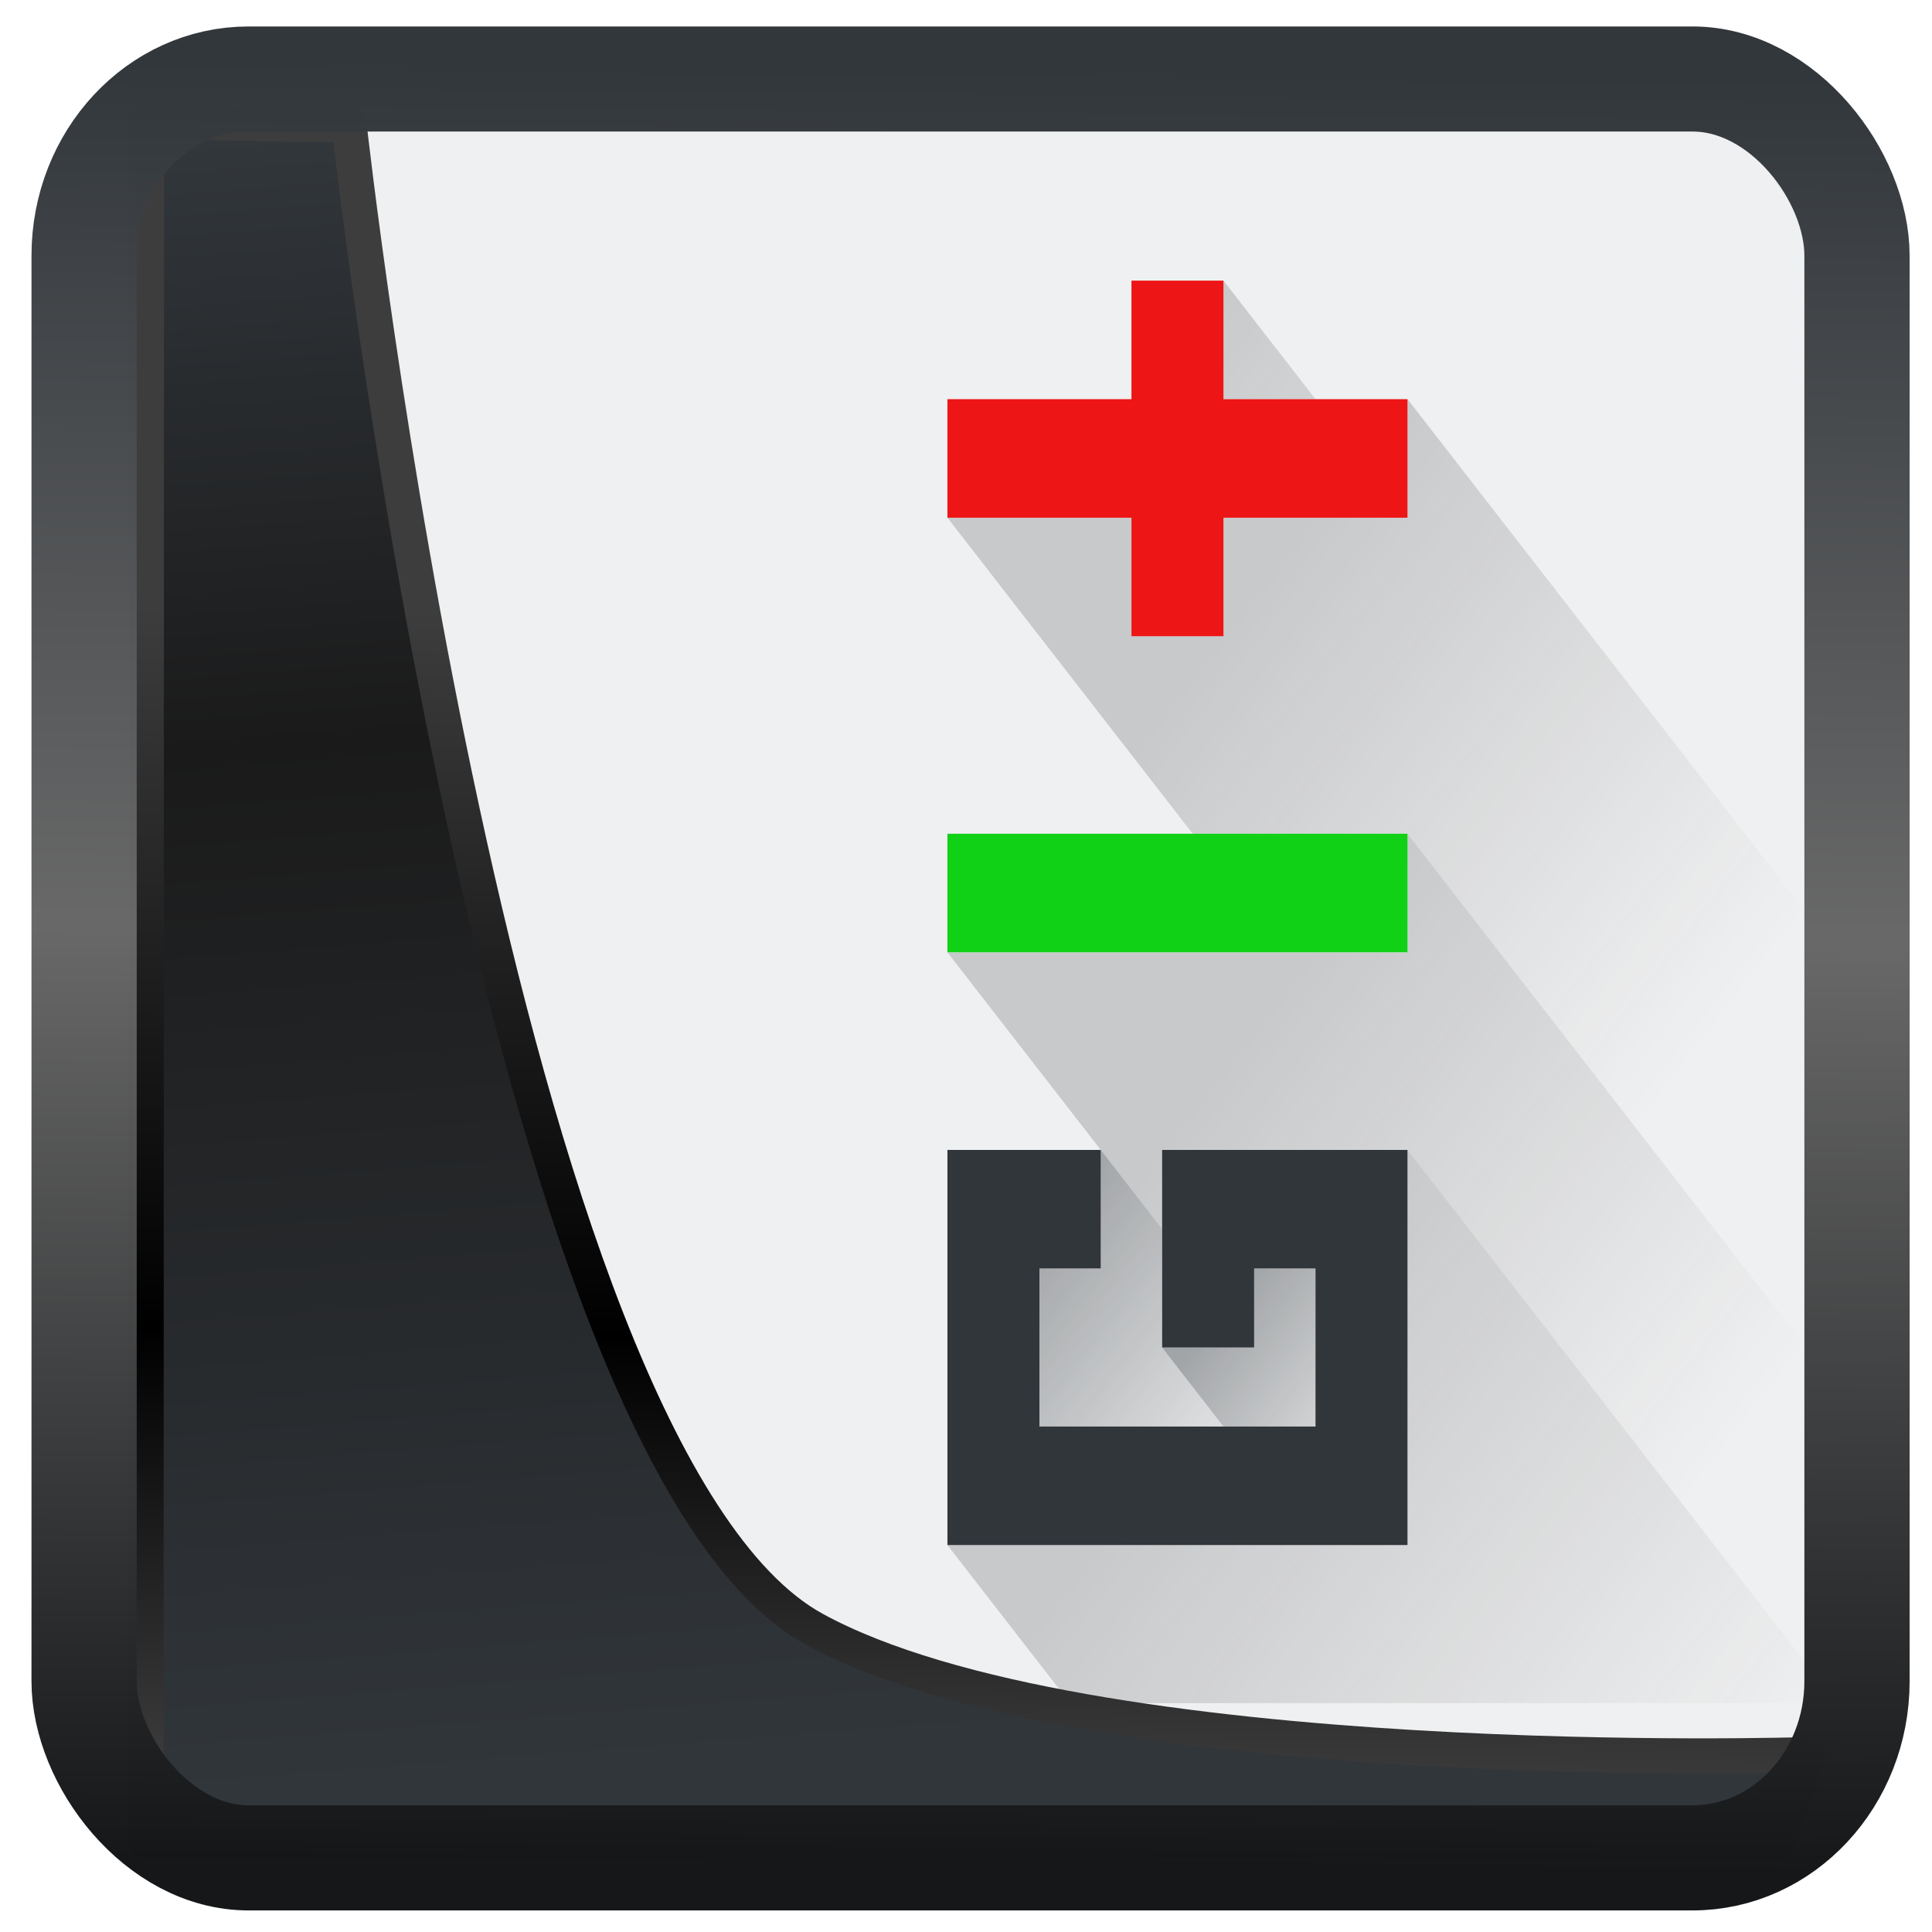 <?xml version="1.0" encoding="UTF-8" standalone="no"?>
<!-- Created with Inkscape (http://www.inkscape.org/) -->

<svg
   width="48"
   height="48"
   version="1.1"
   viewBox="0 0 48 48"
   id="svg22"
   sodipodi:docname="git-gui.svg"
   inkscape:version="1.1.2 (0a00cf5339, 2022-02-04)"
   xmlns:inkscape="http://www.inkscape.org/namespaces/inkscape"
   xmlns:sodipodi="http://sodipodi.sourceforge.net/DTD/sodipodi-0.dtd"
   xmlns:xlink="http://www.w3.org/1999/xlink"
   xmlns="http://www.w3.org/2000/svg"
   xmlns:svg="http://www.w3.org/2000/svg">
  <sodipodi:namedview
     id="namedview24"
     pagecolor="#ffffff"
     bordercolor="#666666"
     borderopacity="1.0"
     inkscape:showpageshadow="2"
     inkscape:pageopacity="0.0"
     inkscape:pagecheckerboard="0"
     inkscape:deskcolor="#d1d1d1"
     showgrid="false"
     inkscape:zoom="11.15"
     inkscape:cx="-2.690583"
     inkscape:cy="15.29148"
     inkscape:window-width="3440"
     inkscape:window-height="1359"
     inkscape:window-x="0"
     inkscape:window-y="0"
     inkscape:window-maximized="1"
     inkscape:current-layer="svg22"
     inkscape:pageshadow="2" />
  <defs
     id="defs12">
    <linearGradient
       id="linearGradient1005-3-3"
       x1="5.253"
       x2="9.382"
       y1="15.383"
       y2="2.942"
       gradientTransform="matrix(1,0,0,1,1.632,-0.617)"
       gradientUnits="userSpaceOnUse">
      <stop
         stop-color="#fa8200"
         offset="0"
         id="stop2" />
      <stop
         stop-color="#ff9600"
         offset=".37"
         id="stop4" />
      <stop
         stop-color="#ffb400"
         offset="1"
         id="stop6" />
    </linearGradient>
    <filter
       id="filter4014"
       x="-0.062"
       y="-0.058"
       width="1.125"
       height="1.115"
       color-interpolation-filters="sRGB">
      <feGaussianBlur
         stdDeviation="1.094"
         id="feGaussianBlur9" />
    </filter>
    <linearGradient
       inkscape:collect="always"
       xlink:href="#linearGradient3487"
       id="linearGradient3403"
       gradientUnits="userSpaceOnUse"
       x1="6.949"
       y1="4.555"
       x2="11.215"
       y2="59.052" />
    <linearGradient
       id="linearGradient3487">
      <stop
         style="stop-color:#32373c;stop-opacity:1"
         offset="0"
         id="stop3481" />
      <stop
         id="stop3483"
         offset="0.368"
         style="stop-color:#1a1a1a;stop-opacity:1" />
      <stop
         style="stop-color:#31363b;stop-opacity:1"
         offset="1"
         id="stop3485" />
    </linearGradient>
    <linearGradient
       inkscape:collect="always"
       xlink:href="#linearGradient20604"
       id="linearGradient20558"
       gradientUnits="userSpaceOnUse"
       x1="25.802"
       y1="20.374"
       x2="25.111"
       y2="58.913" />
    <linearGradient
       id="linearGradient20604">
      <stop
         id="stop20598"
         offset="0"
         style="stop-color:#3d3d3d;stop-opacity:1" />
      <stop
         style="stop-color:#000000;stop-opacity:1"
         offset="0.618"
         id="stop20600" />
      <stop
         id="stop20602"
         offset="1"
         style="stop-color:#3d3d3d;stop-opacity:1" />
    </linearGradient>
    <filter
       inkscape:collect="always"
       style="color-interpolation-filters:sRGB"
       id="filter20720"
       x="-0.017"
       y="-0.016"
       width="1.034"
       height="1.033">
      <feGaussianBlur
         inkscape:collect="always"
         stdDeviation="0.147"
         id="feGaussianBlur20722" />
    </filter>
    <linearGradient
       gradientTransform="translate(0.361,-0.13)"
       xlink:href="#linearGradient4555"
       id="linearGradient4557"
       x1="43.5"
       y1="64.012"
       x2="44.142"
       y2="0.306"
       gradientUnits="userSpaceOnUse" />
    <linearGradient
       id="linearGradient4555">
      <stop
         style="stop-color:#141618;stop-opacity:1"
         offset="0"
         id="stop4551" />
      <stop
         id="stop4559"
         offset="0.518"
         style="stop-color:#686868;stop-opacity:1" />
      <stop
         style="stop-color:#31363b;stop-opacity:1"
         offset="1"
         id="stop4553" />
    </linearGradient>
    <filter
       style="color-interpolation-filters:sRGB"
       id="filter4601"
       x="-0.03"
       width="1.06"
       y="-0.03"
       height="1.06">
      <feGaussianBlur
         stdDeviation="0.015"
         id="feGaussianBlur4603" />
    </filter>
    <linearGradient
       xlink:href="#shadow-3"
       id="linearGradient4199"
       x1="23"
       y1="1034.362"
       x2="37"
       y2="1048.362"
       gradientUnits="userSpaceOnUse" />
    <linearGradient
       id="shadow-3">
      <stop
         style="stop-color:#31363b;stop-opacity:0.208"
         offset="0"
         id="stop45084" />
      <stop
         style="stop-color:#31363b;stop-opacity:0;"
         offset="1"
         id="stop45086" />
    </linearGradient>
    <linearGradient
       xlink:href="#shadow-3"
       id="linearGradient4203"
       gradientUnits="userSpaceOnUse"
       x1="23"
       y1="1034.362"
       x2="36"
       y2="1047.362"
       gradientTransform="translate(0,-8)" />
    <linearGradient
       xlink:href="#shadow-3"
       id="linearGradient4215"
       gradientUnits="userSpaceOnUse"
       gradientTransform="translate(0,-19)"
       x1="23"
       y1="1034.362"
       x2="36"
       y2="1047.362" />
    <linearGradient
       xlink:href="#shadow-3"
       id="linearGradient4227"
       gradientUnits="userSpaceOnUse"
       gradientTransform="translate(-6,-22)"
       x1="23"
       y1="1034.362"
       x2="36"
       y2="1047.362" />
    <linearGradient
       xlink:href="#darker-shadow-6"
       id="linearGradient4235"
       gradientUnits="userSpaceOnUse"
       gradientTransform="translate(-10)"
       x1="23"
       y1="1034.362"
       x2="30"
       y2="1041.362" />
    <linearGradient
       id="darker-shadow-6">
      <stop
         offset="0"
         style="stop-color:#31363b;stop-opacity:0.404"
         id="stop45079" />
      <stop
         offset="1"
         style="stop-color:#31363b;stop-opacity:0;"
         id="stop45081" />
    </linearGradient>
    <linearGradient
       xlink:href="#darker-shadow-6"
       id="linearGradient4239"
       gradientUnits="userSpaceOnUse"
       gradientTransform="translate(-5,3)"
       x1="23"
       y1="1034.362"
       x2="28"
       y2="1039.362" />
  </defs>
  <g
     id="g887"
     transform="matrix(0.648,0,0,0.648,3.788,2.814)">
    <rect
       y="0.601"
       x="1.033"
       height="62.867"
       width="62.567"
       id="rect4539-1"
       style="opacity:1;fill:#eff0f1;fill-opacity:1;stroke:none;stroke-width:1.146;stroke-linejoin:round;stroke-miterlimit:7.8;stroke-dasharray:none;stroke-opacity:0.995" />
    <g
       transform="matrix(1.176,0,0,1.515,21.071,-1527.312)"
       id="g45119">
      <path
         style="fill:url(#linearGradient4199);fill-opacity:1;fill-rule:evenodd;stroke:none;stroke-width:1px;stroke-linecap:butt;stroke-linejoin:miter;stroke-opacity:1"
         d="m 8,1044.362 4,4 h 25 l -14,-14 v 10 z"
         id="path45101" />
      <path
         d="m 8,1029.362 7,7 8,-2 14,14 v -8 l -14,-14 v 3 z"
         style="fill:url(#linearGradient4203);fill-opacity:1;fill-rule:evenodd;stroke:none;stroke-width:1px;stroke-linecap:butt;stroke-linejoin:miter;stroke-opacity:1"
         id="path45103" />
      <path
         style="fill:url(#linearGradient4215);fill-opacity:1;fill-rule:evenodd;stroke:none;stroke-width:1px;stroke-linecap:butt;stroke-linejoin:miter;stroke-opacity:1"
         d="m 8,1018.362 8,8 h 7 l 14,14 v -11 l -14,-14 v 3 h -6 v 3 h -3 v -3 z"
         id="path45105" />
      <path
         style="fill:url(#linearGradient4227);fill-opacity:1;fill-rule:evenodd;stroke:none;stroke-width:1px;stroke-linecap:butt;stroke-linejoin:miter;stroke-opacity:1"
         d="m 20,1015.362 -3,-3 v 3 z"
         id="path45107" />
      <path
         style="fill:url(#linearGradient4235);fill-opacity:1;fill-rule:evenodd;stroke:none;stroke-width:1px;stroke-linecap:butt;stroke-linejoin:miter;stroke-opacity:1"
         d="m 11,1037.362 v 4 h 6 l -2,-2 v -3 l -2,-2 v 3 z"
         id="path45109" />
      <path
         style="fill:#ed1515;fill-opacity:1;stroke:none;stroke-width:1;stroke-linecap:round;stroke-linejoin:round;stroke-miterlimit:4;stroke-dasharray:none;stroke-opacity:1"
         d="m 14,1012.362 v 3 H 8 v 3 h 6 v 3 h 3 v -3 h 6 v -3 h -6 v -3 z"
         id="path45111" />
      <rect
         style="fill:#11d116;fill-opacity:1;stroke:none;stroke-width:1;stroke-linecap:round;stroke-linejoin:round;stroke-miterlimit:4;stroke-dasharray:none;stroke-opacity:1"
         width="15"
         height="3"
         x="8"
         y="1026.36"
         id="rect45113" />
      <path
         style="fill:#31363b;fill-opacity:1;fill-rule:evenodd;stroke:none;stroke-width:1px;stroke-linecap:butt;stroke-linejoin:miter;stroke-opacity:1"
         d="m 8,1034.362 v 10 h 15 v -10 h -8 v 5 h 3 v -2 h 2 v 4 h -9 v -4 h 2 v -3 z"
         id="path45115" />
      <path
         d="m 15,1039.362 2,2 h 3 v -4 h -2 v 2 z"
         style="fill:url(#linearGradient4239);fill-opacity:1;fill-rule:evenodd;stroke:none;stroke-width:1px;stroke-linecap:butt;stroke-linejoin:miter;stroke-opacity:1"
         id="path45117" />
    </g>
  </g>
  <path
     style="display:inline;mix-blend-mode:normal;fill:url(#linearGradient3403);fill-opacity:1;stroke:url(#linearGradient20558);stroke-width:1.162;stroke-linecap:butt;stroke-linejoin:round;stroke-miterlimit:4;stroke-dasharray:none;stroke-opacity:1;filter:url(#filter20720)"
     d="M 4.704,3.981 4.691,60.802 H 58.595 l 1.022,-2.866 c 0,0 -23.875,0.766 -32.844,-4.14 C 16.258,48.042 11.401,4.098 11.401,4.098 Z"
     id="path1686"
     sodipodi:nodetypes="ccccscc"
     transform="matrix(0.752,0,0,0.752,0.1,0.025)"
     inkscape:label="folder" />
  <rect
     style="display:inline;fill:none;fill-opacity:1;stroke:url(#linearGradient4557);stroke-width:3.714;stroke-linejoin:round;stroke-miterlimit:7.8;stroke-dasharray:none;stroke-opacity:0.995;filter:url(#filter4601)"
     id="rect4539"
     width="62.567"
     height="62.867"
     x="1.032"
     y="0.596"
     ry="6.245"
     rx="5.803"
     transform="matrix(0.704,0,0,0.703,1.363,1.544)"
     inkscape:label="contour" />
</svg>

